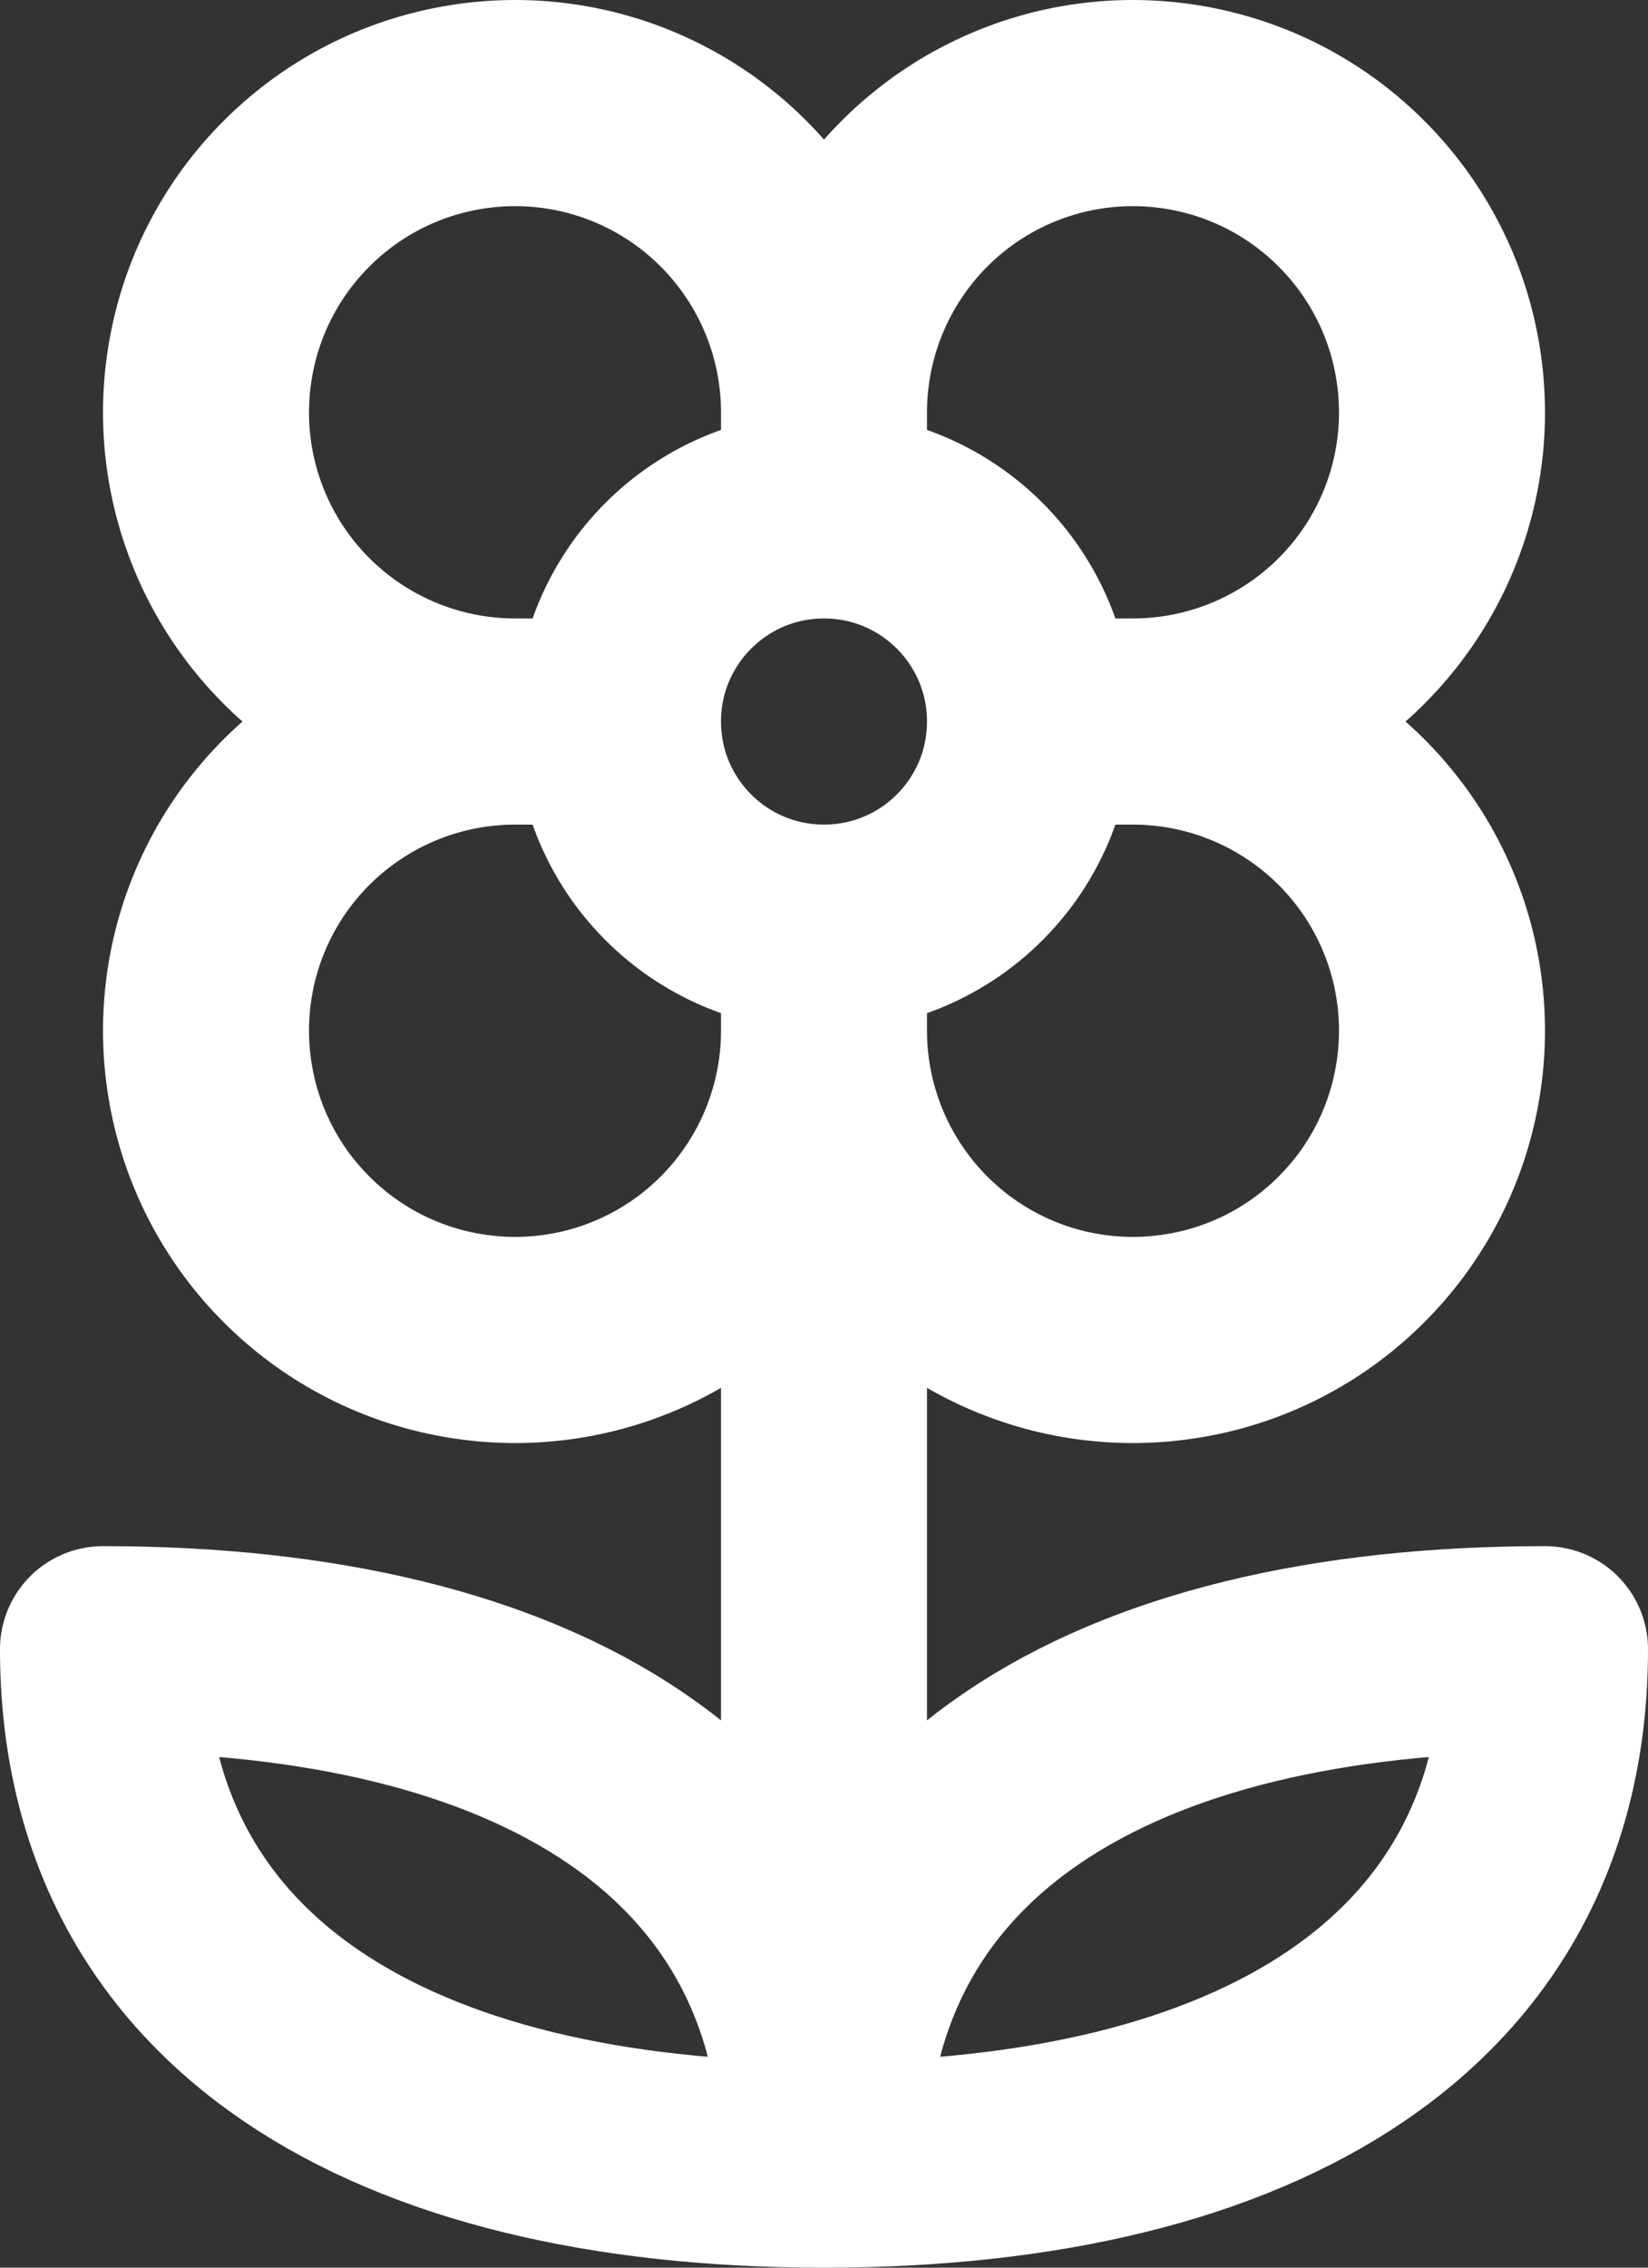<svg width="16" height="22" viewBox="0 0 16 22" fill="none" xmlns="http://www.w3.org/2000/svg">
<rect x="0" y="0" width="16" height="22" fill="#333333" stroke="none"/>
<path d="M8 4C8 3.407 8.176 2.827 8.506 2.333C8.835 1.84 9.304 1.455 9.852 1.228C10.4 1.001 11.003 0.942 11.585 1.058C12.167 1.173 12.702 1.459 13.121 1.879C13.541 2.298 13.827 2.833 13.942 3.415C14.058 3.997 13.999 4.6 13.772 5.148C13.545 5.696 13.16 6.165 12.667 6.494C12.173 6.824 11.593 7 11 7M8 4C8 3.407 7.824 2.827 7.494 2.333C7.165 1.84 6.696 1.455 6.148 1.228C5.6 1.001 4.997 0.942 4.415 1.058C3.833 1.173 3.298 1.459 2.879 1.879C2.459 2.298 2.173 2.833 2.058 3.415C1.942 3.997 2.001 4.6 2.228 5.148C2.455 5.696 2.84 6.165 3.333 6.494C3.827 6.824 4.407 7 5 7M8 4V5M11 7C11.593 7 12.173 7.176 12.667 7.506C13.16 7.835 13.545 8.304 13.772 8.852C13.999 9.4 14.058 10.003 13.942 10.585C13.827 11.167 13.541 11.702 13.121 12.121C12.702 12.541 12.167 12.827 11.585 12.942C11.003 13.058 10.4 12.999 9.852 12.772C9.304 12.545 8.835 12.16 8.506 11.667C8.176 11.173 8 10.593 8 10M11 7H10M5 7C4.407 7 3.827 7.176 3.333 7.506C2.84 7.835 2.455 8.304 2.228 8.852C2.001 9.4 1.942 10.003 2.058 10.585C2.173 11.167 2.459 11.702 2.879 12.121C3.298 12.541 3.833 12.827 4.415 12.942C4.997 13.058 5.6 12.999 6.148 12.772C6.696 12.545 7.165 12.16 7.494 11.667C7.824 11.173 8 10.593 8 10M5 7H6M8 5C6.895 5 6 5.895 6 7M8 5C9.105 5 10 5.895 10 7M8 10V9M6 7C6 8.105 6.895 9 8 9M10 7C10 8.105 9.105 9 8 9M8 9V21M8 21C12.2 21 15 19.333 15 16C10.8 16 8 17.667 8 21ZM8 21C3.8 21 1 19.333 1 16C5.2 16 8 17.667 8 21Z" stroke="white" stroke-width="2" stroke-linecap="round" stroke-linejoin="round"/>
</svg>
